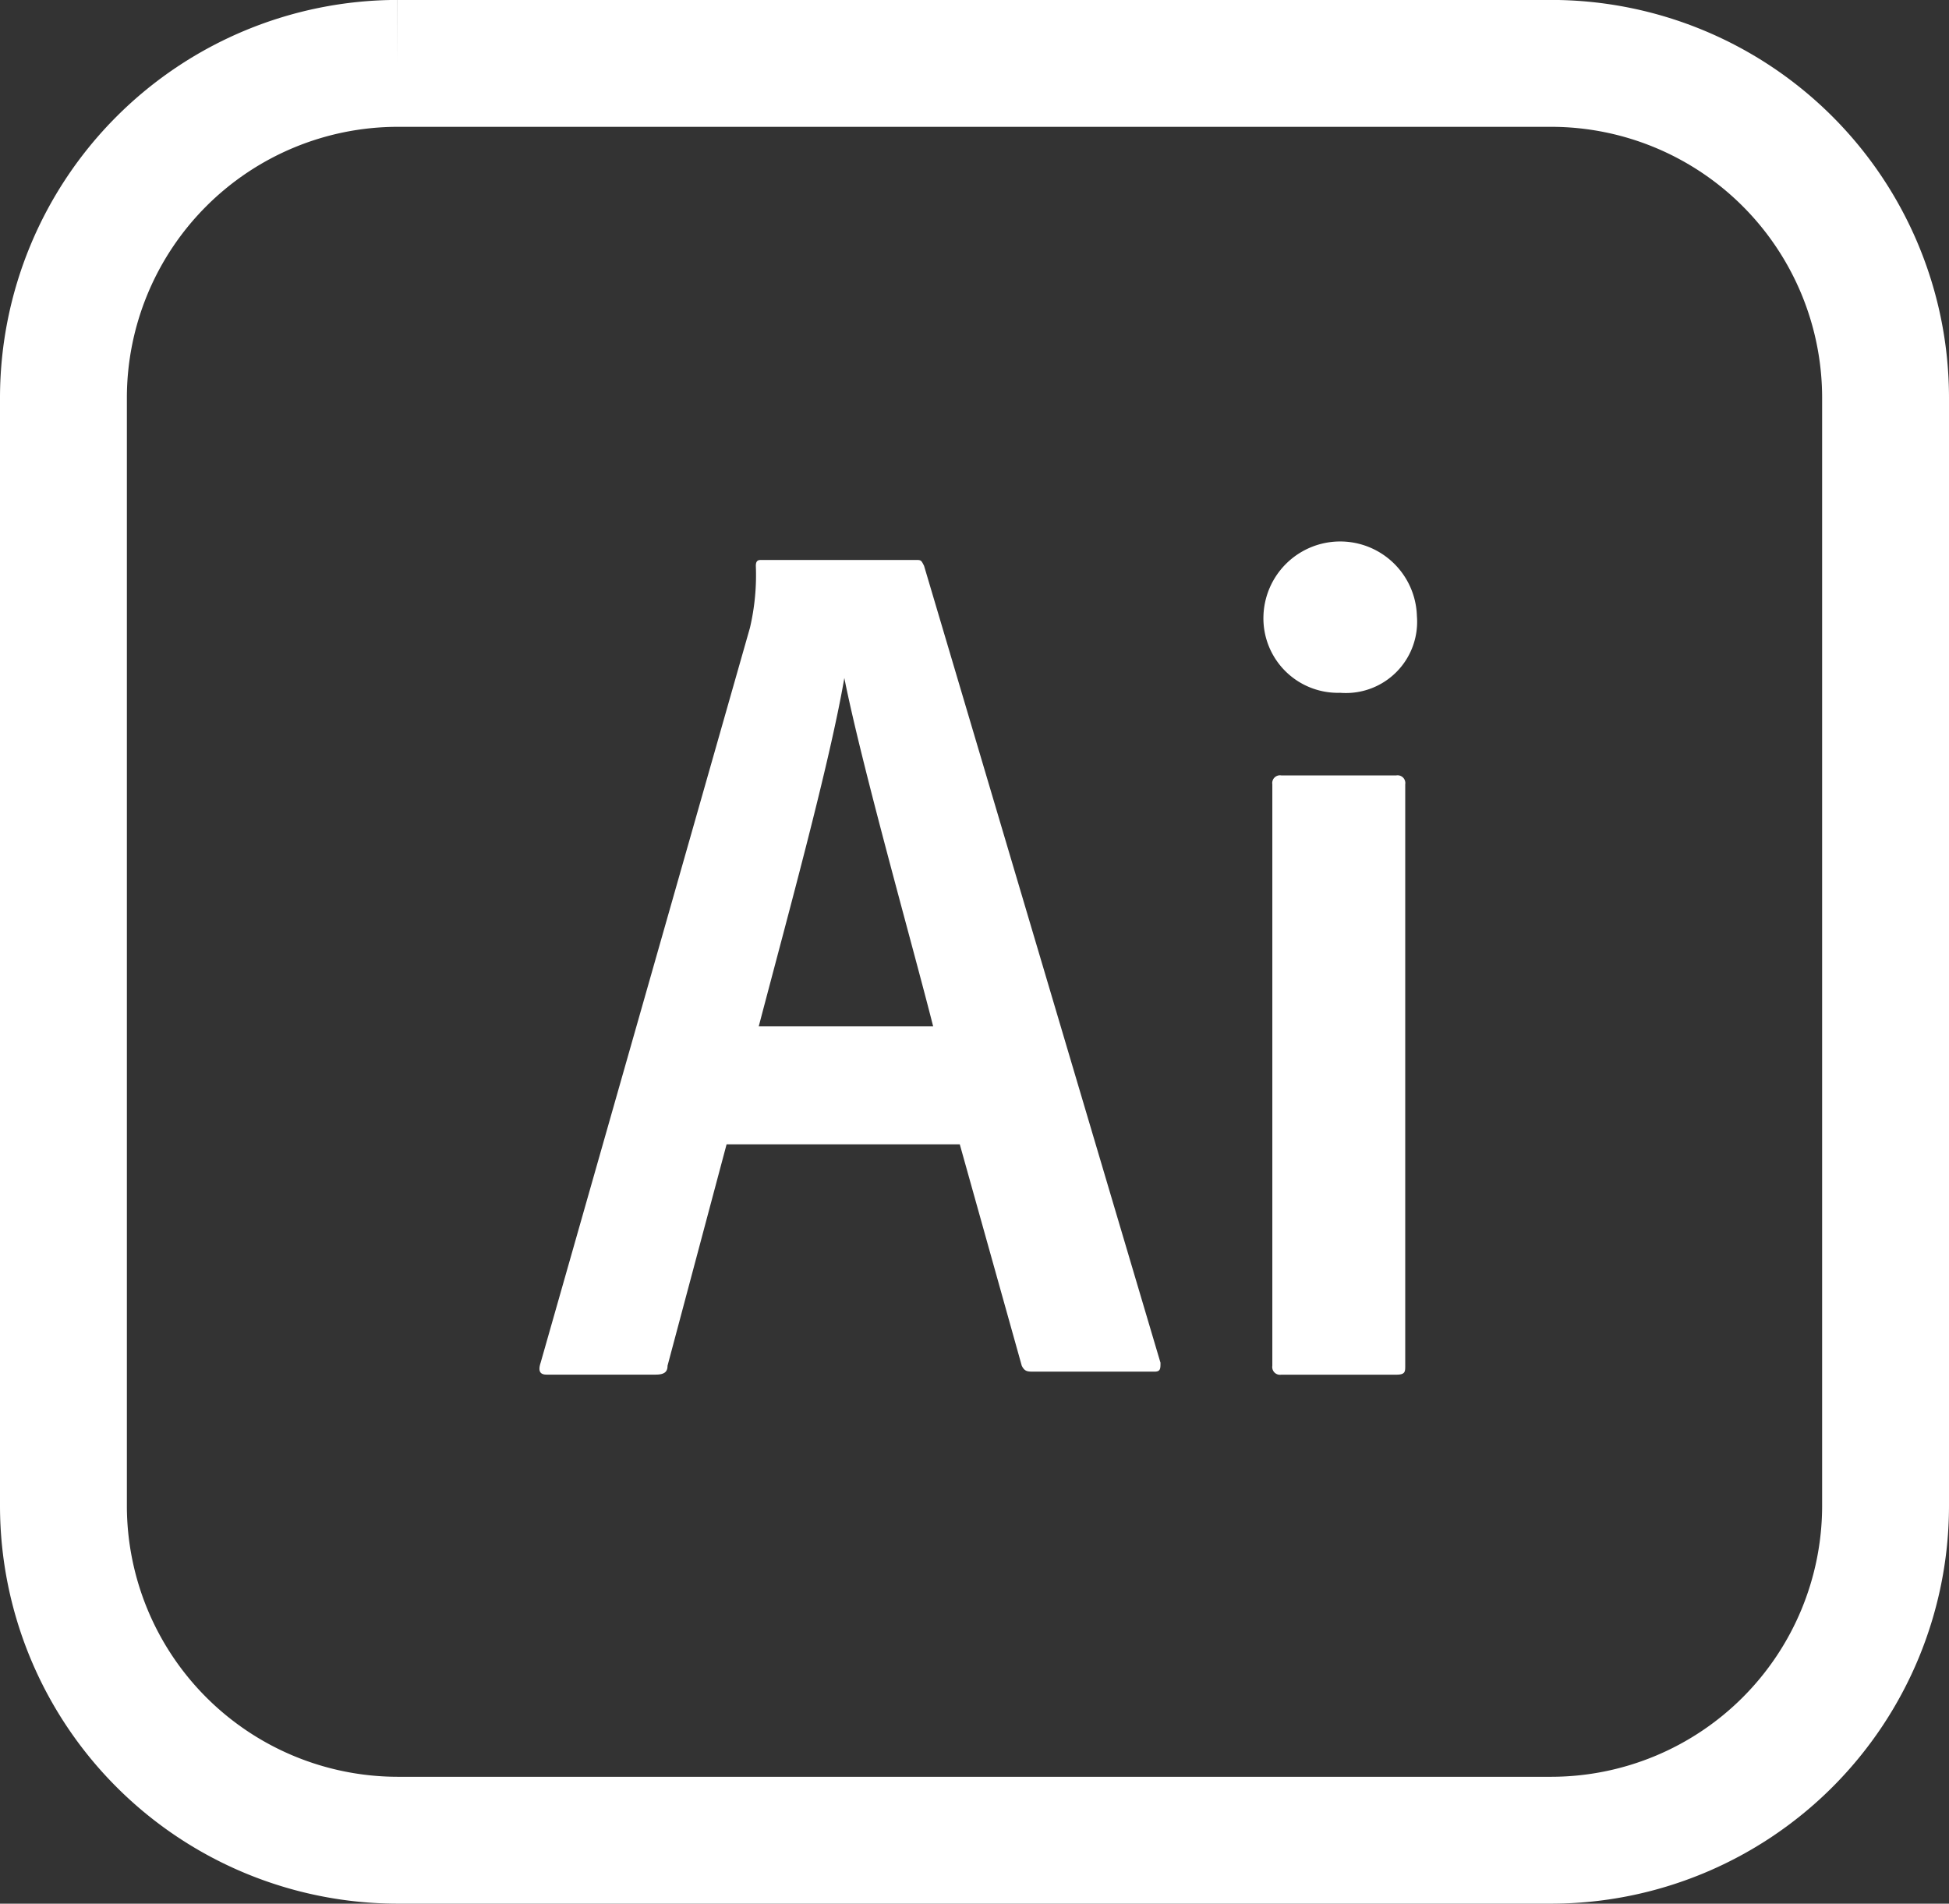 <svg xmlns="http://www.w3.org/2000/svg" width="30.724" height="30.006" viewBox="0 0 30.724 30.006"><rect x="0" y="0" width="30.724" height="30.006" fill="#333333" stroke="none"/><defs><style>.a{fill:#fff;}.b{fill:none;stroke:#fff;stroke-width:2px;}</style></defs><g transform="translate(0.5 -2.844)"><path class="a" d="M135.78,145.219c-.047-.093-.047-.093-.14-.093h-2.419c-.046,0-.093,0-.093.093a3.644,3.644,0,0,1-.093.977l-3.3,11.585c-.046.14,0,.186.093.186h1.722c.14,0,.186-.047.186-.14l.931-3.49h3.676l.977,3.49c.046.093.093.093.186.093h1.908c.093,0,.093-.047.093-.14Zm-2.606,7.258c.477-1.815,1.117-4.141,1.349-5.49.279,1.4,1.07,4.187,1.4,5.49Zm7.956-6.467a1.21,1.21,0,0,1,2.419,0h0a1.123,1.123,0,0,1-1.21,1.21A1.174,1.174,0,0,1,141.13,146.01Zm.14,2.652a.122.122,0,0,1,.14-.14h1.815a.122.122,0,0,1,.14.14v9.166c0,.093,0,.14-.14.14H141.41a.122.122,0,0,1-.14-.14v-9.166Z" transform="translate(-121.713 -133.456)"/><path class="b" d="M5.266,12.8H23.458a5.274,5.274,0,0,1,5.266,5.266V35.541a5.274,5.274,0,0,1-5.266,5.266H5.266A5.274,5.274,0,0,1,0,35.541V18.067A5.274,5.274,0,0,1,5.266,12.8" transform="translate(0.5 -8.957)"/></g></svg>